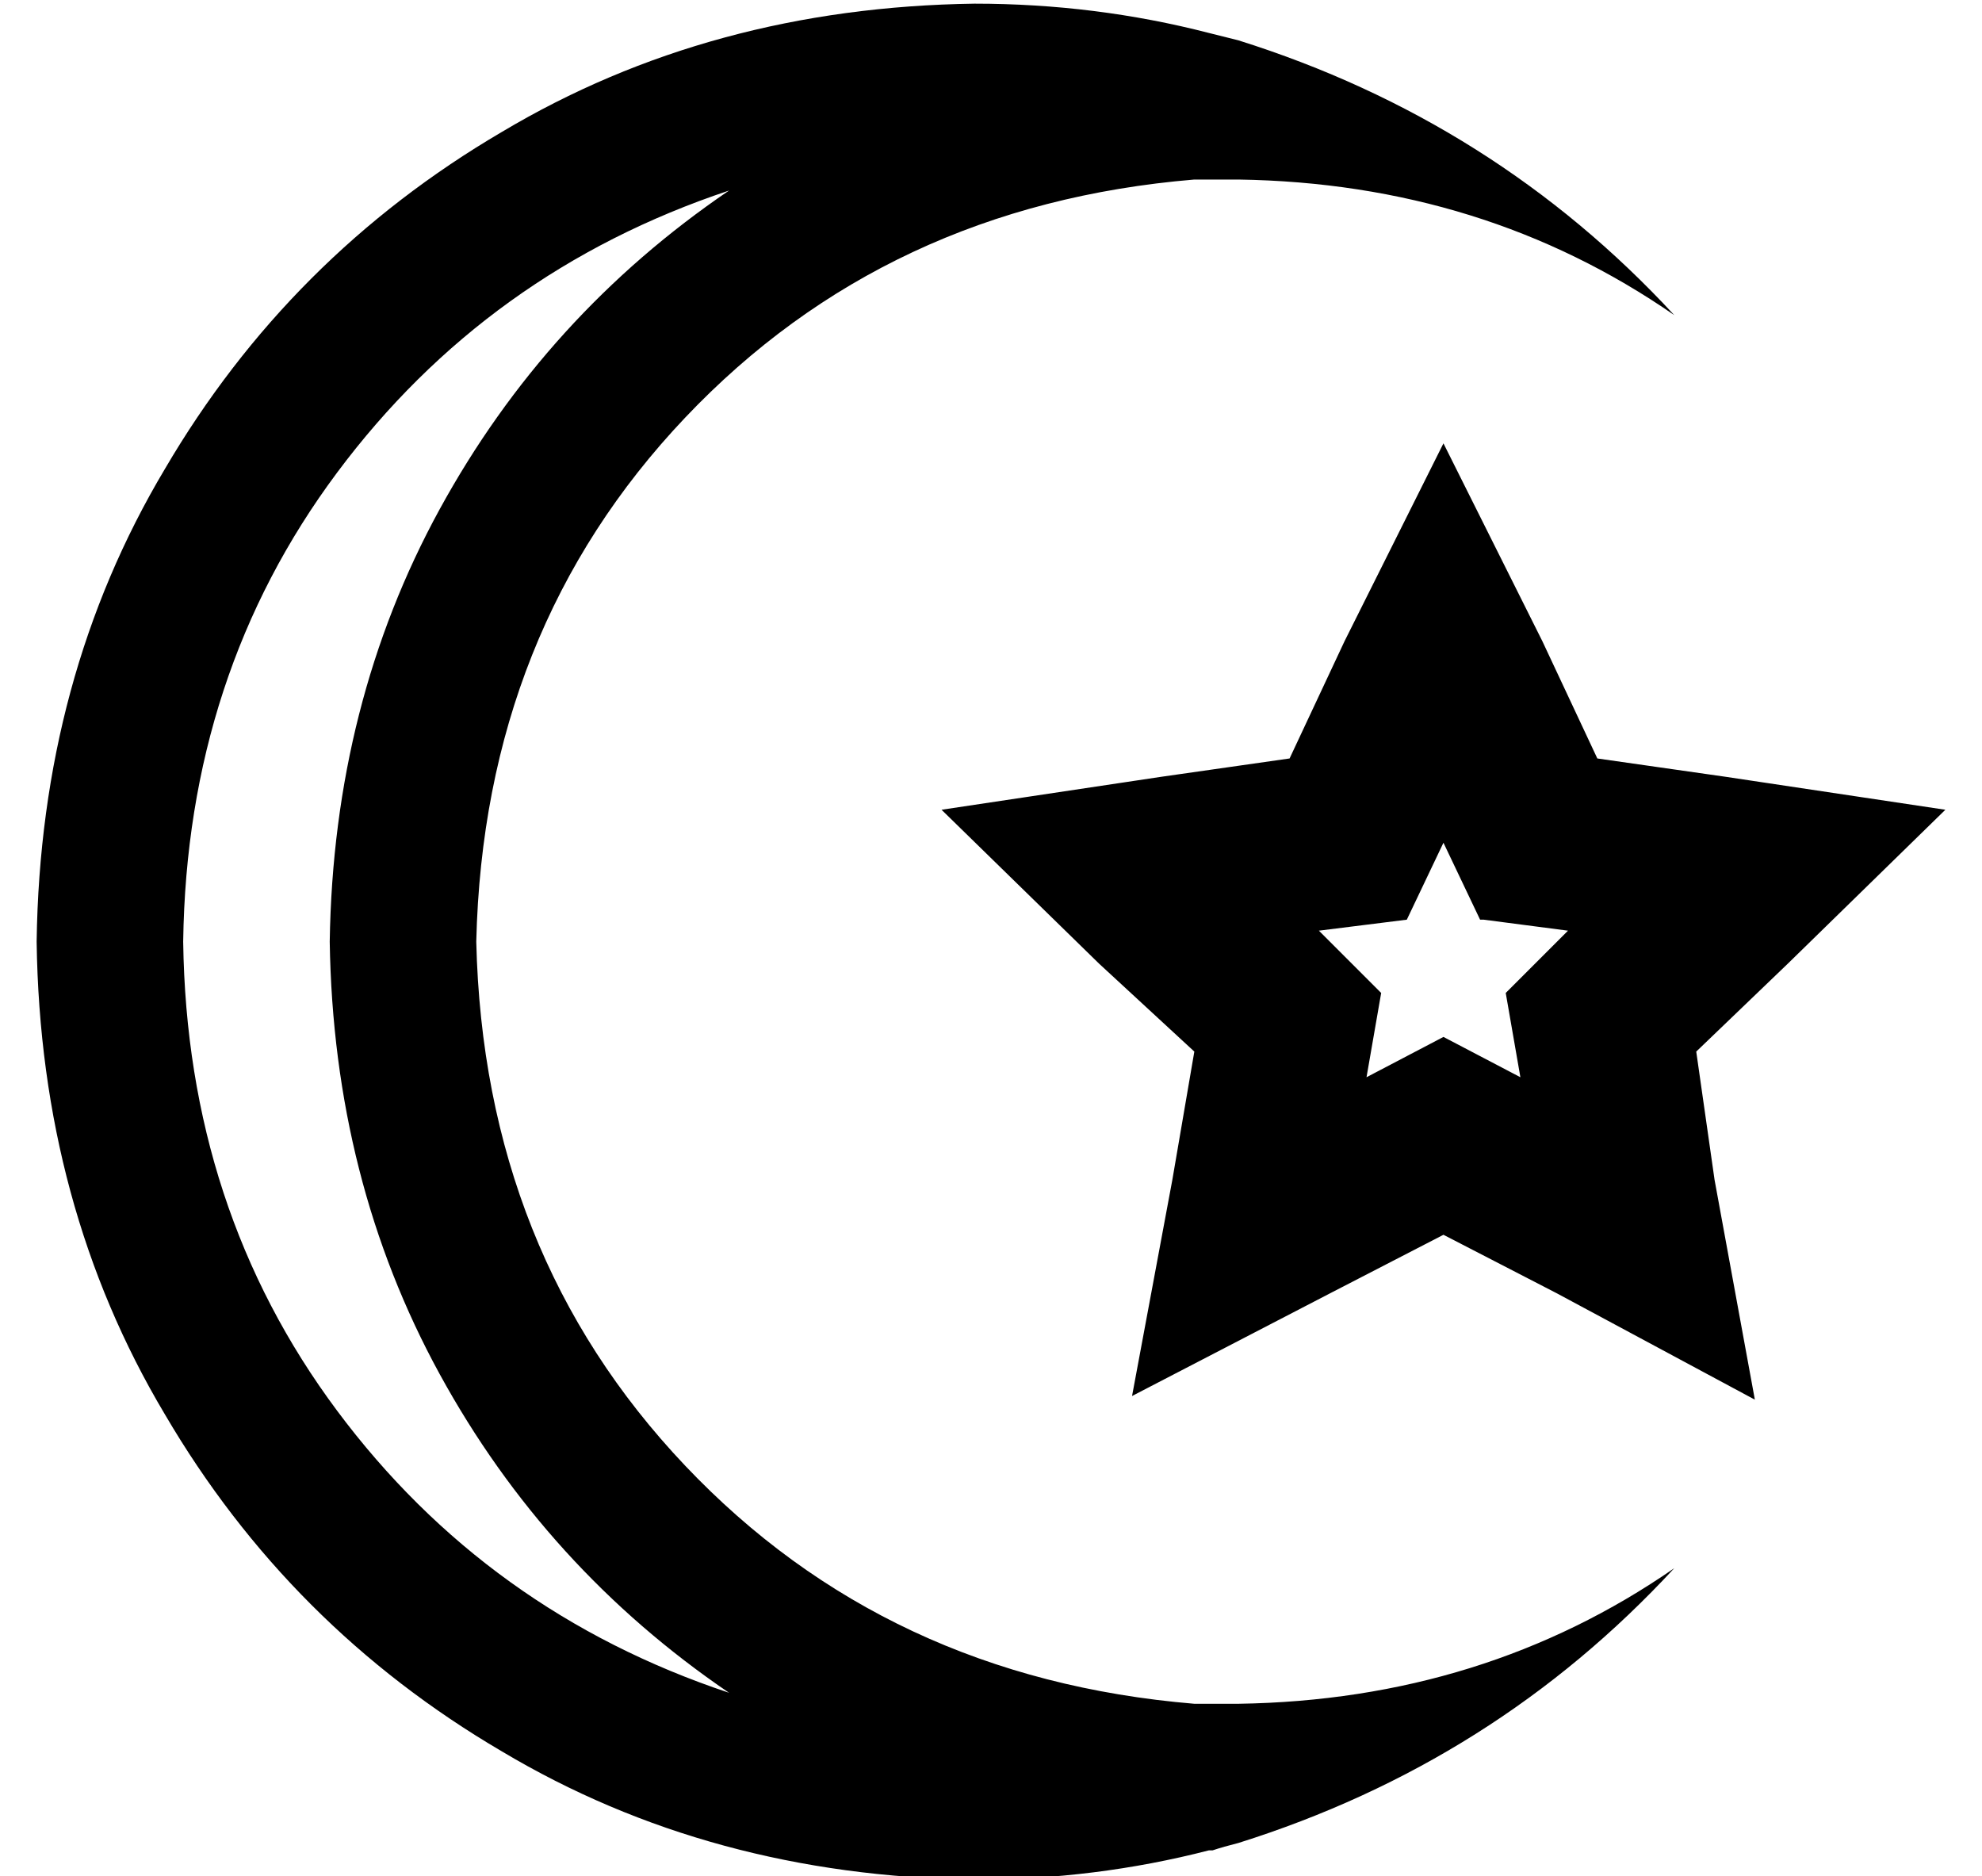 <?xml version="1.0" standalone="no"?>
<!DOCTYPE svg PUBLIC "-//W3C//DTD SVG 1.1//EN" "http://www.w3.org/Graphics/SVG/1.1/DTD/svg11.dtd" >
<svg xmlns="http://www.w3.org/2000/svg" xmlns:xlink="http://www.w3.org/1999/xlink" version="1.1" viewBox="-10 -40 541 512">
   <path fill="currentColor"
d="M120 217q2 -85 57 -143v0v0q55 -58 139 -65h12q67 1 119 37q-49 -53 -119 -75l-8 -2q-31 -8 -64 -8q-72 1 -129 35q-58 34 -92 92q-34 57 -35 129q1 72 35 129q34 58 92 92q57 34 129 35q33 0 64 -8h1q3 -1 7 -2q70 -22 119 -75q-52 36 -119 37h-12q-84 -7 -139 -65
t-57 -143v0zM80 217q1 65 30 118v0v0q29 53 79 87q-66 -22 -107 -77t-42 -128q1 -73 42 -128t107 -77q-50 34 -79 87t-30 118v0zM411 135l-27 -54l27 54l-27 -54l-27 54v0l-15 32v0l-35 5v0l-60 9v0l43 42v0l26 24v0l-6 35v0l-11 59v0l54 -28v0l31 -16v0l31 16v0l54 29v0
l-11 -60v0l-5 -35v0l25 -24v0l43 -42v0l-60 -9v0l-35 -5v0l-15 -32v0zM395 211l23 3l-23 -3l23 3l-17 17v0l4 23v0l-21 -11v0l-21 11v0l4 -23v0l-17 -17v0l24 -3v0l10 -21v0l10 21h1z" />
</svg>
